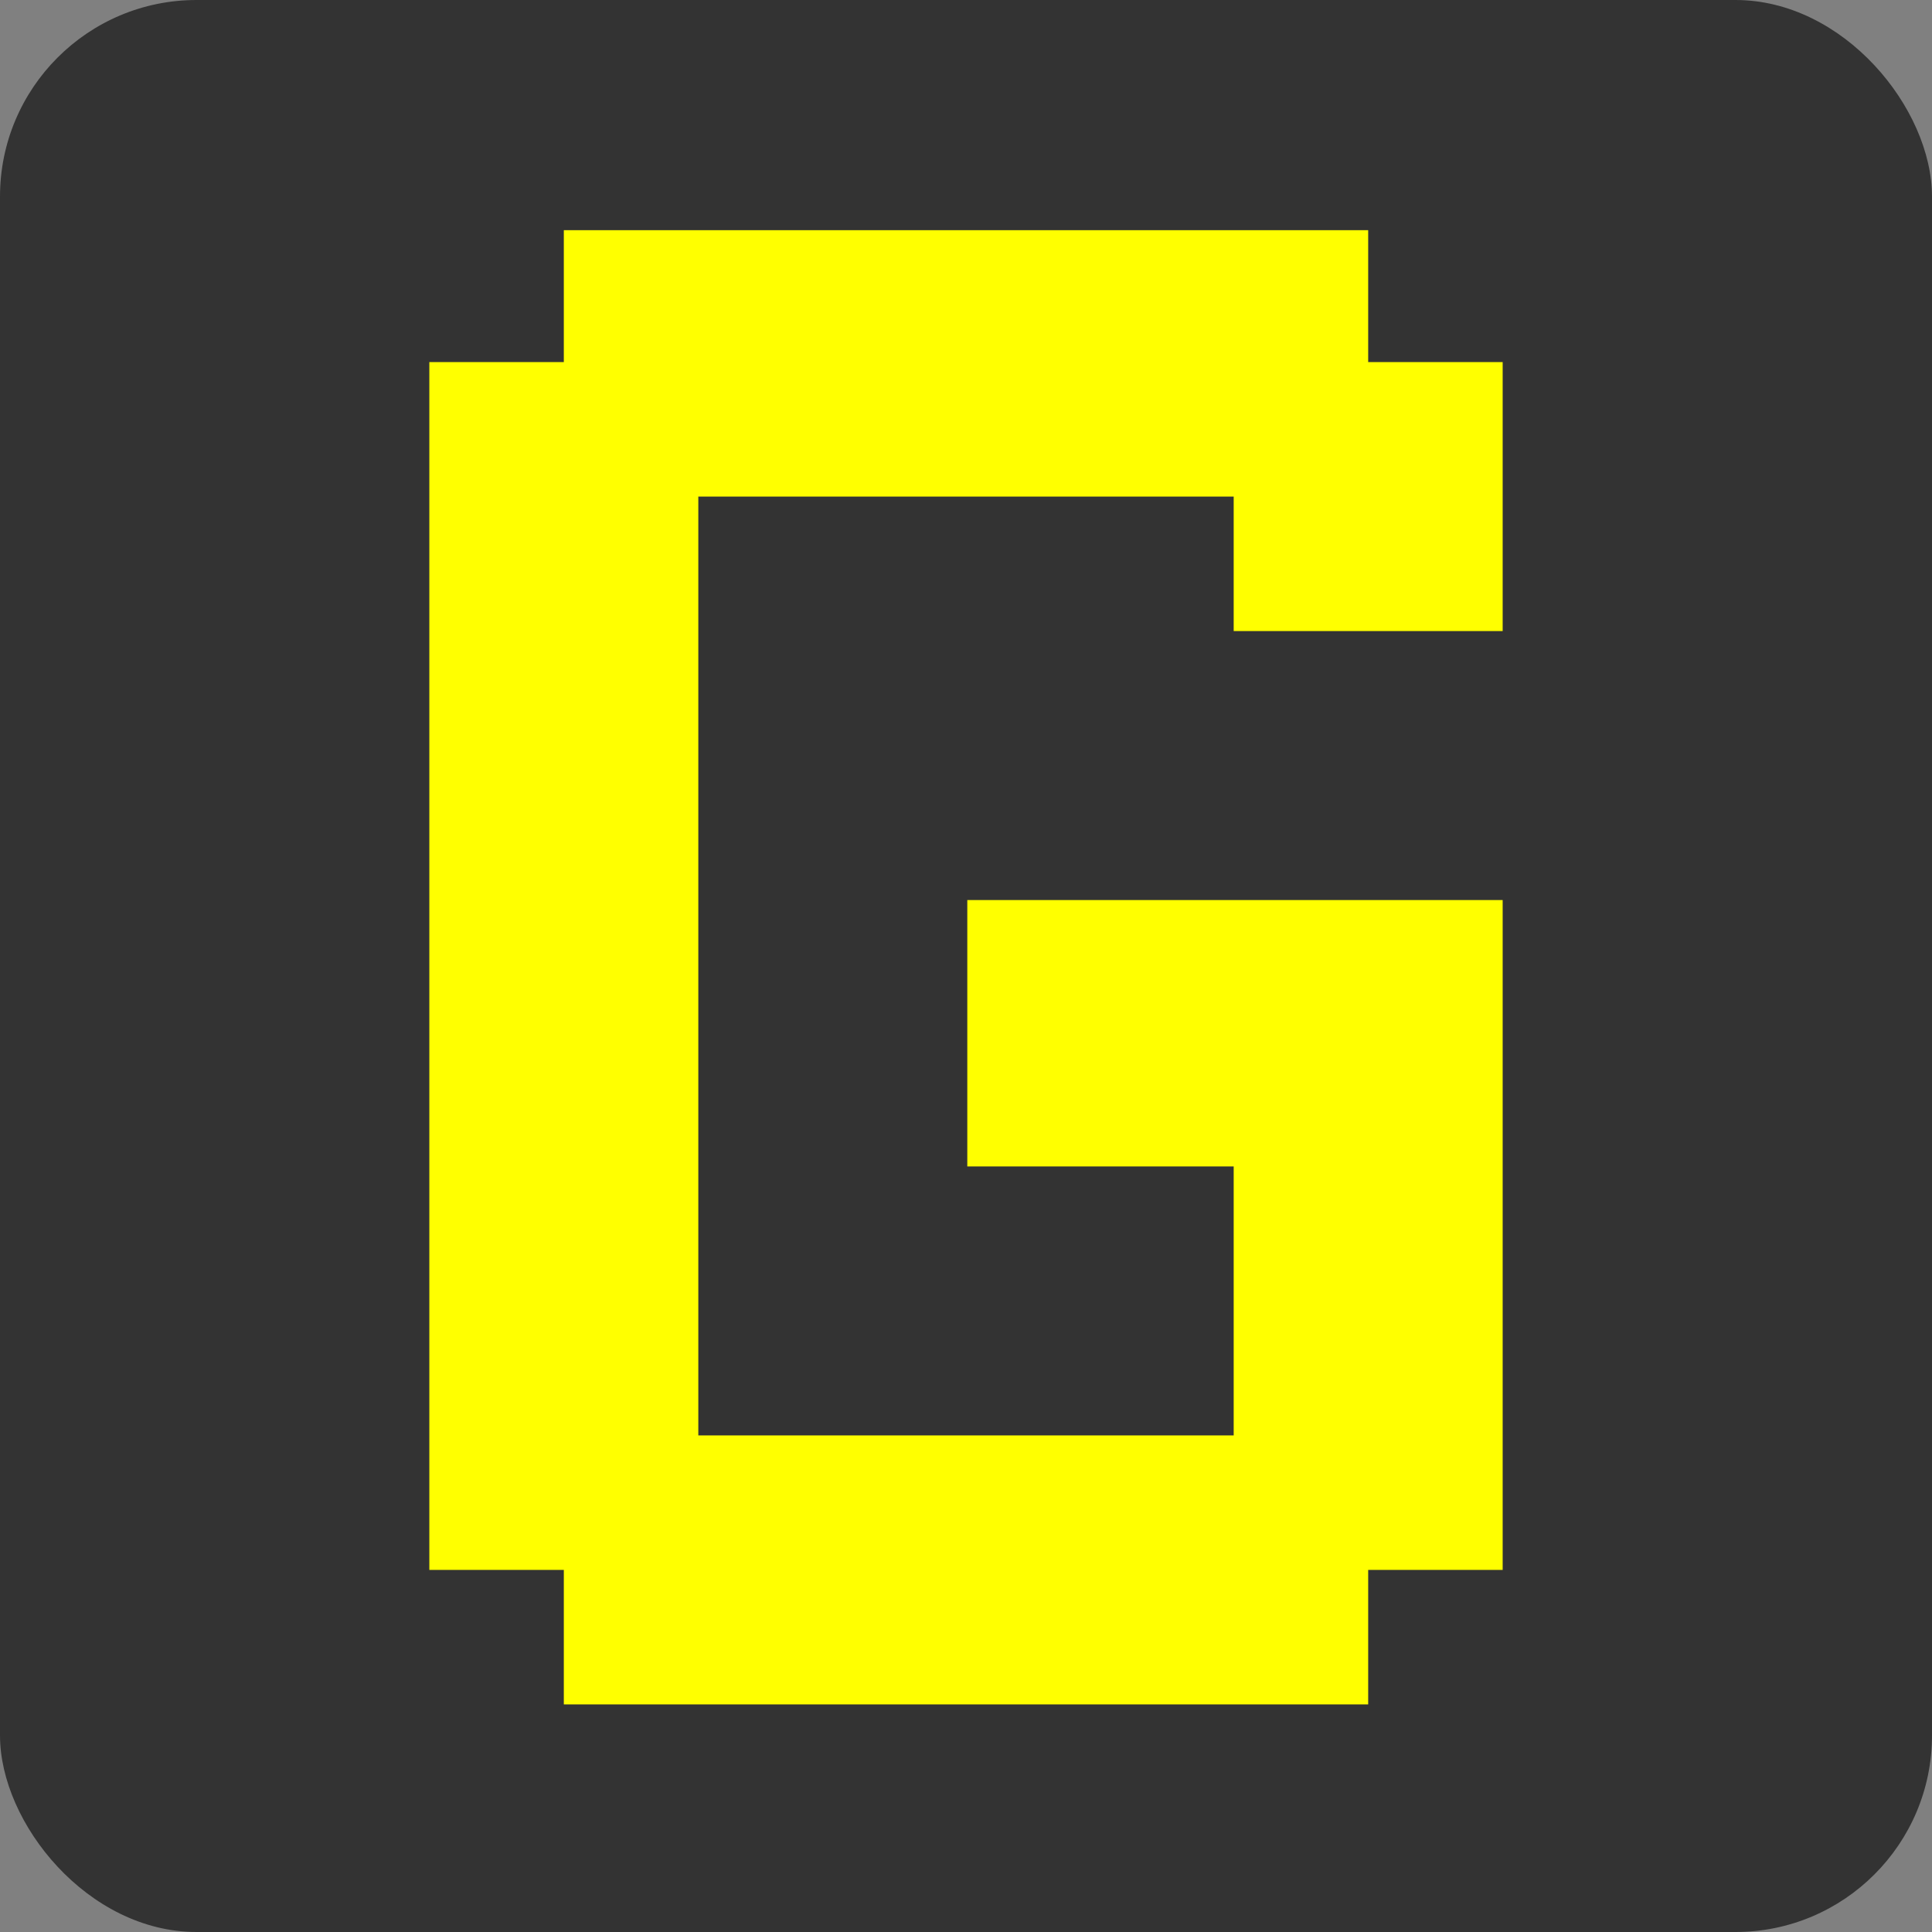 <?xml version="1.0" encoding="UTF-8"?>
<!DOCTYPE svg PUBLIC "-//W3C//DTD SVG 1.1//EN" "http://www.w3.org/Graphics/SVG/1.1/DTD/svg11.dtd">
<!-- Creator: CorelDRAW -->
<svg xmlns="http://www.w3.org/2000/svg" xml:space="preserve" width="13.397mm" height="13.397mm" style="shape-rendering:geometricPrecision; text-rendering:geometricPrecision; image-rendering:optimizeQuality; fill-rule:evenodd; clip-rule:evenodd"
viewBox="0 0 0.747 0.747"
 xmlns:xlink="http://www.w3.org/1999/xlink">
 <rect x="0" y="0" width="0.747" height="0.747" fill="#808080" stroke="none"/>
 <defs>
  <style type="text/css">
   <![CDATA[
    .fil0 {fill:#333333}
    .fil1 {fill:yellow;fill-rule:nonzero}
   ]]>
  </style>
 </defs>
 <g id="Capa_x0020_1">
  <rect class="fil0" width="0.747" height="0.747" rx="0.076" ry="0.076"/>
  <polygon class="fil1" points="0.477,0.659 0.425,0.659 0.374,0.659 0.322,0.659 0.27,0.659 0.218,0.659 0.218,0.607 0.166,0.607 0.166,0.555 0.166,0.503 0.166,0.451 0.166,0.4 0.166,0.348 0.166,0.296 0.166,0.244 0.166,0.192 0.166,0.14 0.218,0.14 0.218,0.089 0.27,0.089 0.322,0.089 0.374,0.089 0.425,0.089 0.477,0.089 0.529,0.089 0.529,0.14 0.581,0.14 0.581,0.192 0.581,0.244 0.529,0.244 0.477,0.244 0.477,0.192 0.425,0.192 0.374,0.192 0.322,0.192 0.27,0.192 0.27,0.244 0.27,0.296 0.27,0.348 0.27,0.4 0.27,0.451 0.27,0.503 0.27,0.555 0.322,0.555 0.374,0.555 0.425,0.555 0.477,0.555 0.477,0.503 0.477,0.451 0.425,0.451 0.374,0.451 0.374,0.4 0.374,0.348 0.425,0.348 0.477,0.348 0.529,0.348 0.581,0.348 0.581,0.4 0.581,0.451 0.581,0.503 0.581,0.555 0.581,0.607 0.529,0.607 0.529,0.659 "/>
 </g>
</svg>
